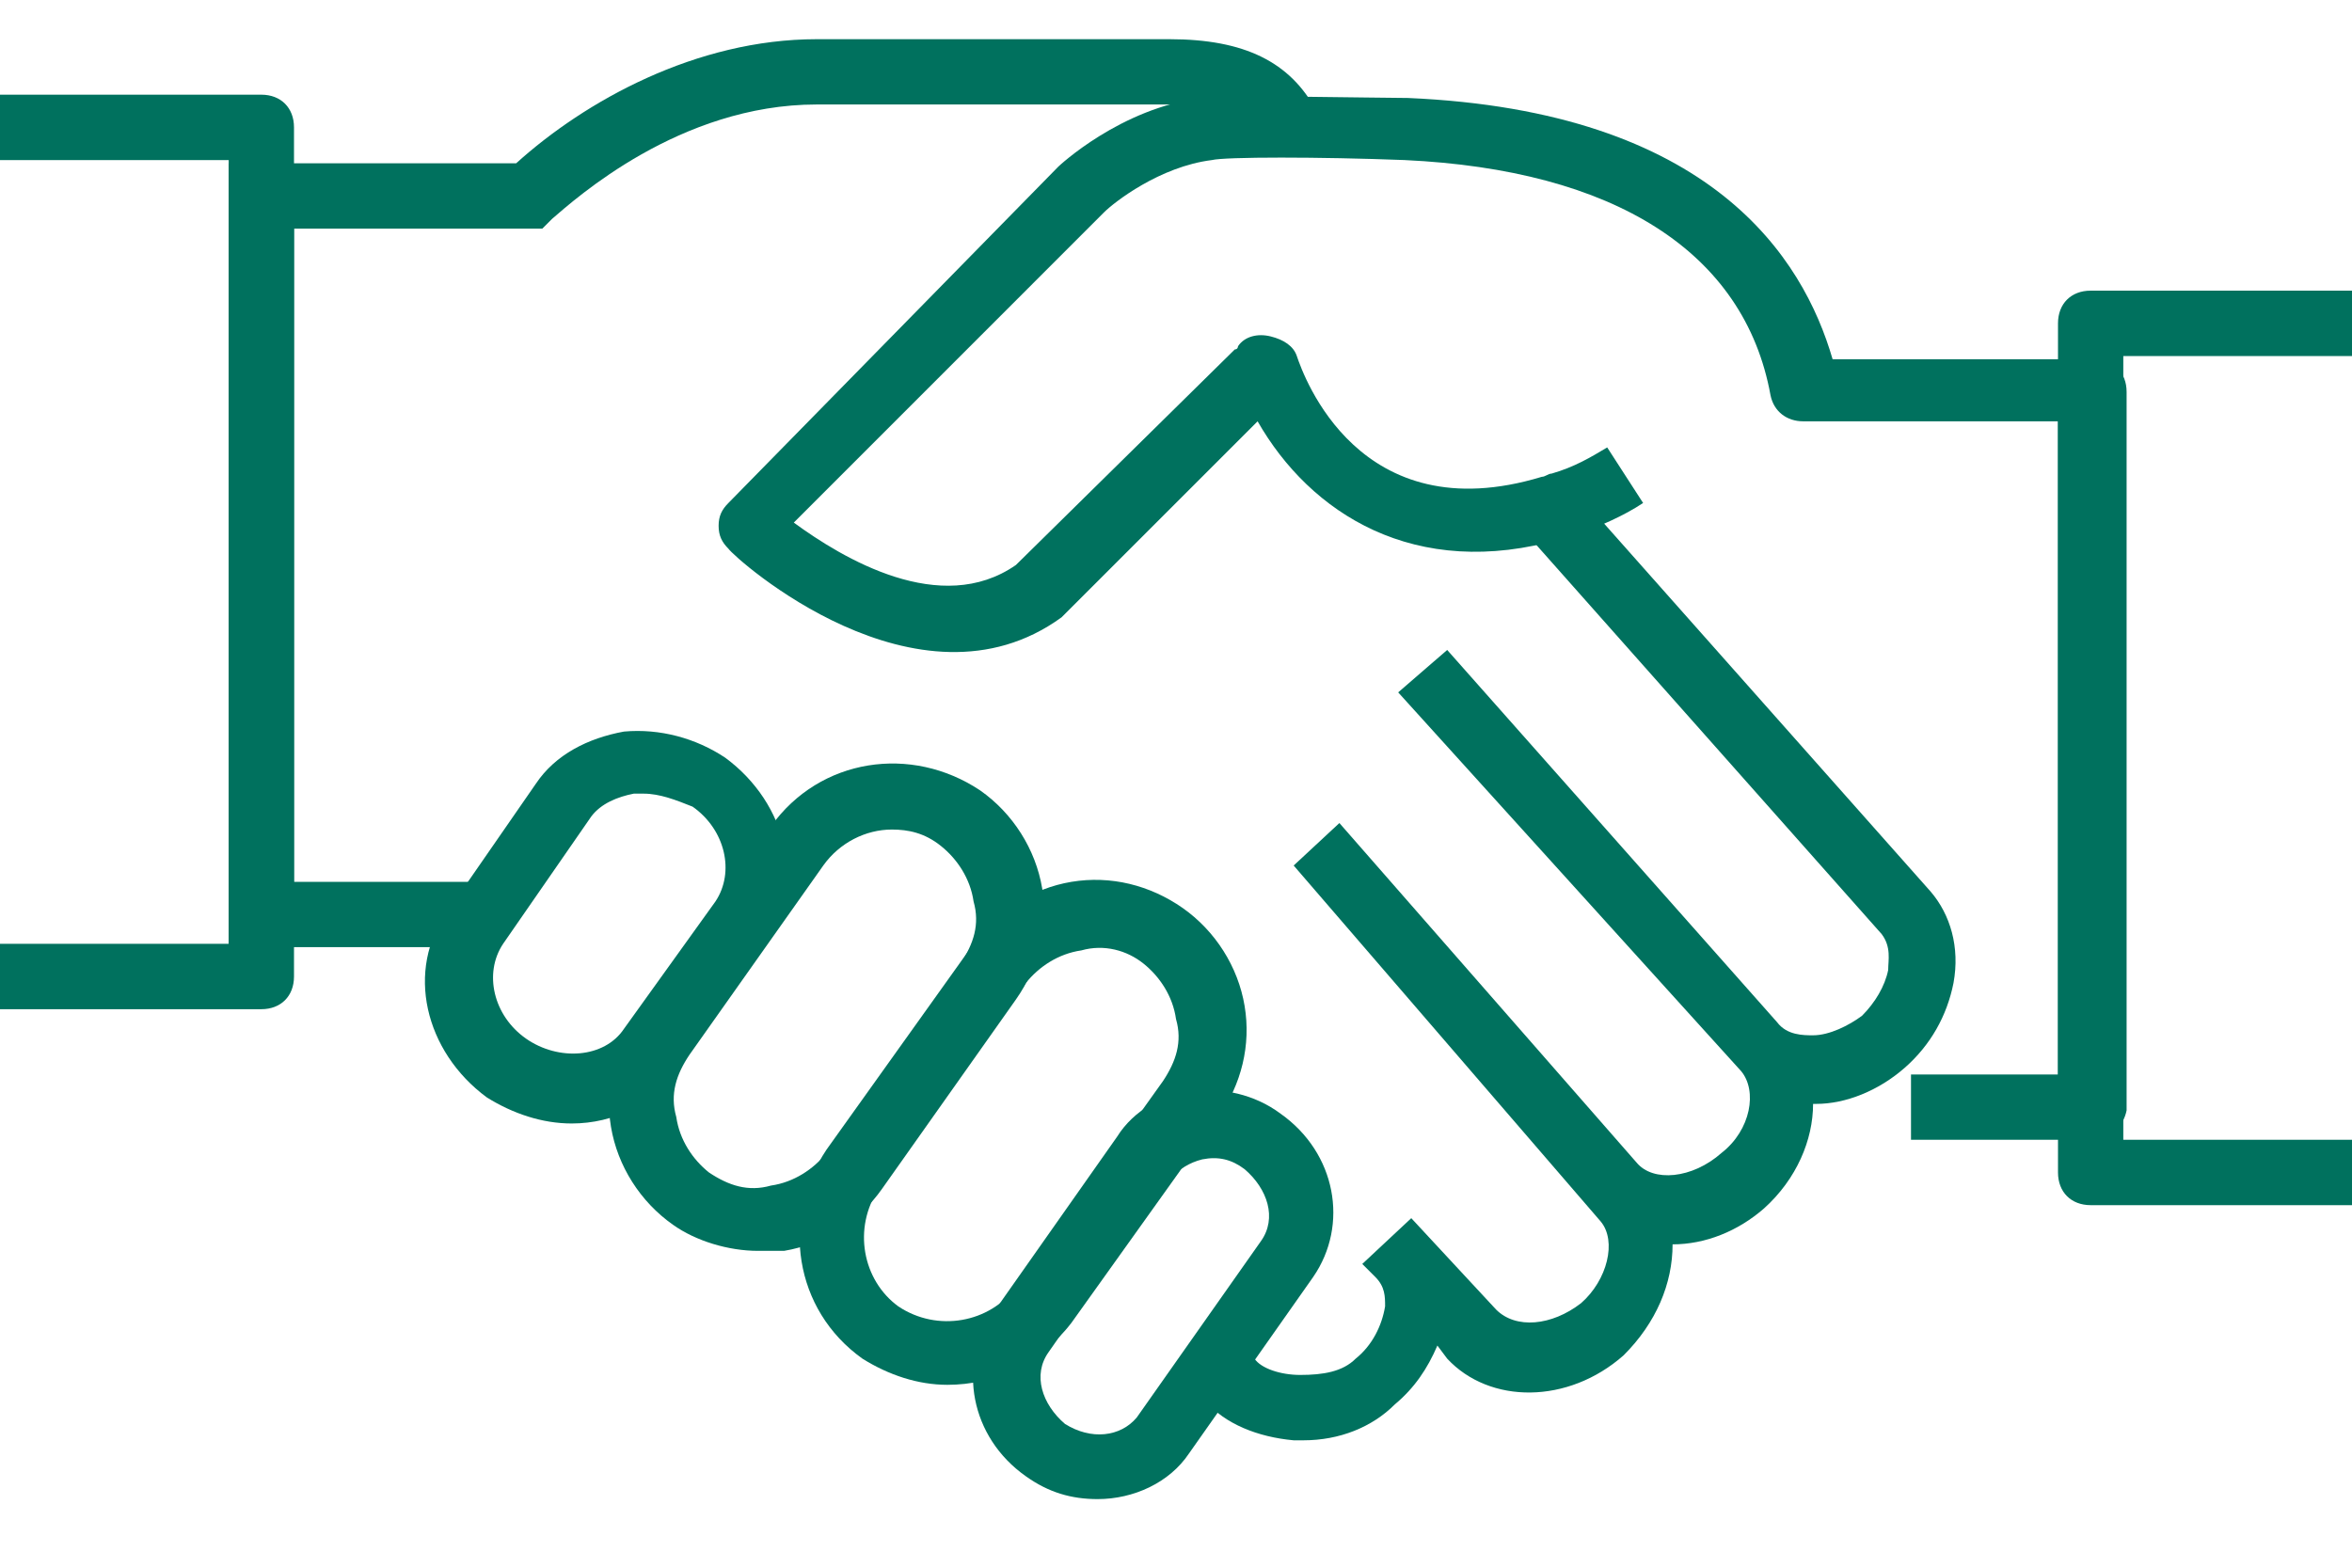 <svg width="30" height="20" viewBox="0 0 30 20" fill="none" xmlns="http://www.w3.org/2000/svg">
<path d="M6.125 12.083H2.917V2.083H6.584C7.459 1.292 8.875 0.5 10.417 0.5H14.917C15.875 0.5 16.459 0.792 16.792 1.417L16.042 1.792C15.917 1.583 15.709 1.333 14.917 1.333H10.417C8.667 1.333 7.334 2.542 7.042 2.792L6.917 2.917H3.75V11.25H6.167L6.125 12.083Z" fill="#00715E"/>
<path d="M16.626 18.375C16.584 18.375 16.542 18.375 16.501 18.375C16.042 18.333 15.626 18.166 15.376 17.875L16.001 17.333C16.084 17.458 16.334 17.541 16.584 17.541C16.876 17.541 17.126 17.5 17.292 17.333C17.501 17.166 17.626 16.916 17.667 16.666C17.667 16.541 17.667 16.416 17.542 16.291L17.376 16.125L18.001 15.541L19.084 16.708C19.334 16.958 19.792 16.916 20.167 16.625C20.501 16.333 20.626 15.833 20.417 15.583L16.501 11.042L17.084 10.5L20.876 14.833C21.084 15.083 21.584 15.041 21.959 14.708C22.334 14.416 22.417 13.916 22.209 13.666L17.834 8.833L18.459 8.292L22.667 13.041C22.792 13.208 23.001 13.208 23.126 13.208C23.334 13.208 23.584 13.083 23.751 12.958C23.917 12.791 24.042 12.583 24.084 12.375C24.084 12.25 24.126 12.083 24.001 11.917L19.417 6.75L20.042 6.208L24.626 11.375C24.876 11.667 25.001 12.083 24.917 12.541C24.834 12.958 24.626 13.333 24.292 13.625C23.959 13.916 23.542 14.083 23.167 14.083H23.126C23.126 14.541 22.917 15.041 22.501 15.416C22.167 15.708 21.751 15.875 21.334 15.875C21.334 16.375 21.126 16.875 20.709 17.291C20.001 17.916 19.001 17.916 18.459 17.333L18.334 17.166C18.209 17.458 18.042 17.708 17.792 17.916C17.501 18.208 17.084 18.375 16.626 18.375Z" fill="#00715E"/>
<path d="M7.292 14.333C6.917 14.333 6.542 14.208 6.209 14C5.417 13.416 5.167 12.375 5.709 11.625L6.834 10C7.084 9.625 7.501 9.417 7.959 9.333C8.417 9.292 8.876 9.417 9.251 9.667C10.042 10.25 10.292 11.291 9.751 12.041L8.584 13.666C8.334 14.083 7.834 14.333 7.292 14.333ZM8.209 10.125C8.167 10.125 8.126 10.125 8.084 10.125C7.876 10.166 7.667 10.25 7.542 10.416L6.417 12.041C6.167 12.416 6.292 12.958 6.709 13.25C7.126 13.541 7.709 13.5 7.959 13.125L9.126 11.5C9.376 11.125 9.251 10.583 8.834 10.291C8.626 10.208 8.417 10.125 8.209 10.125Z" fill="#00715E"/>
<path d="M9.668 15.958C9.293 15.958 8.876 15.833 8.584 15.625C8.168 15.333 7.876 14.875 7.793 14.375C7.709 13.875 7.834 13.375 8.126 12.958L9.834 10.542C10.459 9.667 11.626 9.5 12.501 10.083C12.918 10.375 13.209 10.833 13.293 11.333C13.376 11.833 13.251 12.333 12.959 12.75L11.251 15.166C10.959 15.583 10.501 15.875 10.001 15.958C9.876 15.958 9.751 15.958 9.668 15.958ZM11.376 10.583C11.043 10.583 10.709 10.75 10.501 11.042L8.793 13.458C8.626 13.708 8.543 13.958 8.626 14.25C8.668 14.542 8.834 14.791 9.043 14.958C9.293 15.125 9.543 15.208 9.834 15.125C10.126 15.083 10.376 14.916 10.543 14.708L12.251 12.292C12.418 12.042 12.501 11.792 12.418 11.5C12.376 11.208 12.209 10.958 12.001 10.792C11.793 10.625 11.584 10.583 11.376 10.583Z" fill="#00715E"/>
<path d="M12.084 17.667C11.709 17.667 11.334 17.542 11 17.333C10.125 16.708 9.959 15.542 10.542 14.667L12.417 12.042C12.709 11.625 13.167 11.333 13.667 11.25C14.167 11.167 14.667 11.292 15.084 11.583C15.5 11.875 15.792 12.333 15.875 12.833C15.959 13.333 15.834 13.833 15.542 14.25L13.667 16.875C13.25 17.417 12.667 17.667 12.084 17.667ZM11.209 15.167C10.875 15.667 11 16.333 11.459 16.667C11.959 17 12.625 16.875 12.959 16.417L14.834 13.792C15 13.542 15.084 13.292 15 13C14.959 12.708 14.792 12.458 14.584 12.292C14.375 12.125 14.084 12.042 13.792 12.125C13.5 12.167 13.25 12.333 13.084 12.542L11.209 15.167Z" fill="#00715E"/>
<path d="M14 19.125C13.667 19.125 13.375 19.041 13.084 18.833C12.375 18.333 12.209 17.416 12.667 16.75L14.25 14.5C14.459 14.166 14.834 13.958 15.209 13.916C15.584 13.875 16 13.958 16.334 14.208C17.042 14.708 17.209 15.625 16.75 16.291L15.167 18.541C14.917 18.916 14.459 19.125 14 19.125ZM13.375 17.25C13.167 17.541 13.292 17.916 13.584 18.166C13.917 18.375 14.292 18.333 14.5 18.083L16.084 15.833C16.292 15.541 16.167 15.166 15.875 14.916C15.709 14.791 15.542 14.75 15.334 14.791C15.167 14.833 15.042 14.916 14.917 15.041L13.375 17.25Z" fill="#00715E"/>
<path d="M3.333 12.875H0V12.041H2.917V2.042H0V1.208H3.333C3.583 1.208 3.75 1.375 3.75 1.625V12.458C3.75 12.708 3.583 12.875 3.333 12.875Z" fill="#00715E"/>
<path d="M30 15.375H26.667C26.417 15.375 26.25 15.208 26.25 14.958V4.125C26.25 3.875 26.417 3.708 26.667 3.708H30V4.542H27.083V14.541H30V15.375Z" fill="#00715E"/>
<path d="M26.666 14.541H24.375V13.708H26.25V5.375H23C22.791 5.375 22.625 5.25 22.583 5.042C22.25 3.208 20.583 2.167 17.916 2.042C16.833 2 15.625 2 15.458 2.042C14.791 2.125 14.208 2.583 14.083 2.708L10.125 6.667C10.75 7.125 12 7.875 12.958 7.208L15.75 4.458C15.791 4.458 15.791 4.417 15.791 4.417C15.875 4.292 16.041 4.25 16.208 4.292C16.375 4.333 16.5 4.417 16.541 4.542C16.625 4.792 17.333 6.792 19.666 6.083C19.708 6.083 19.75 6.042 19.791 6.042C20.083 5.958 20.291 5.833 20.5 5.708L20.958 6.417C20.708 6.583 20.416 6.708 20.083 6.833C20.041 6.833 19.958 6.875 19.916 6.875C18.041 7.417 16.708 6.542 16.041 5.375L13.583 7.833L13.541 7.875C11.708 9.208 9.375 7.125 9.291 7C9.208 6.917 9.166 6.833 9.166 6.708C9.166 6.583 9.208 6.5 9.291 6.417L13.5 2.125C13.5 2.125 14.291 1.375 15.333 1.25C15.666 1.208 17.583 1.25 17.958 1.25C21.833 1.417 23 3.292 23.375 4.583H26.708C26.958 4.583 27.125 4.75 27.125 5V14.166C27.083 14.375 26.916 14.541 26.666 14.541Z" fill="#00715E"/>
</svg>

